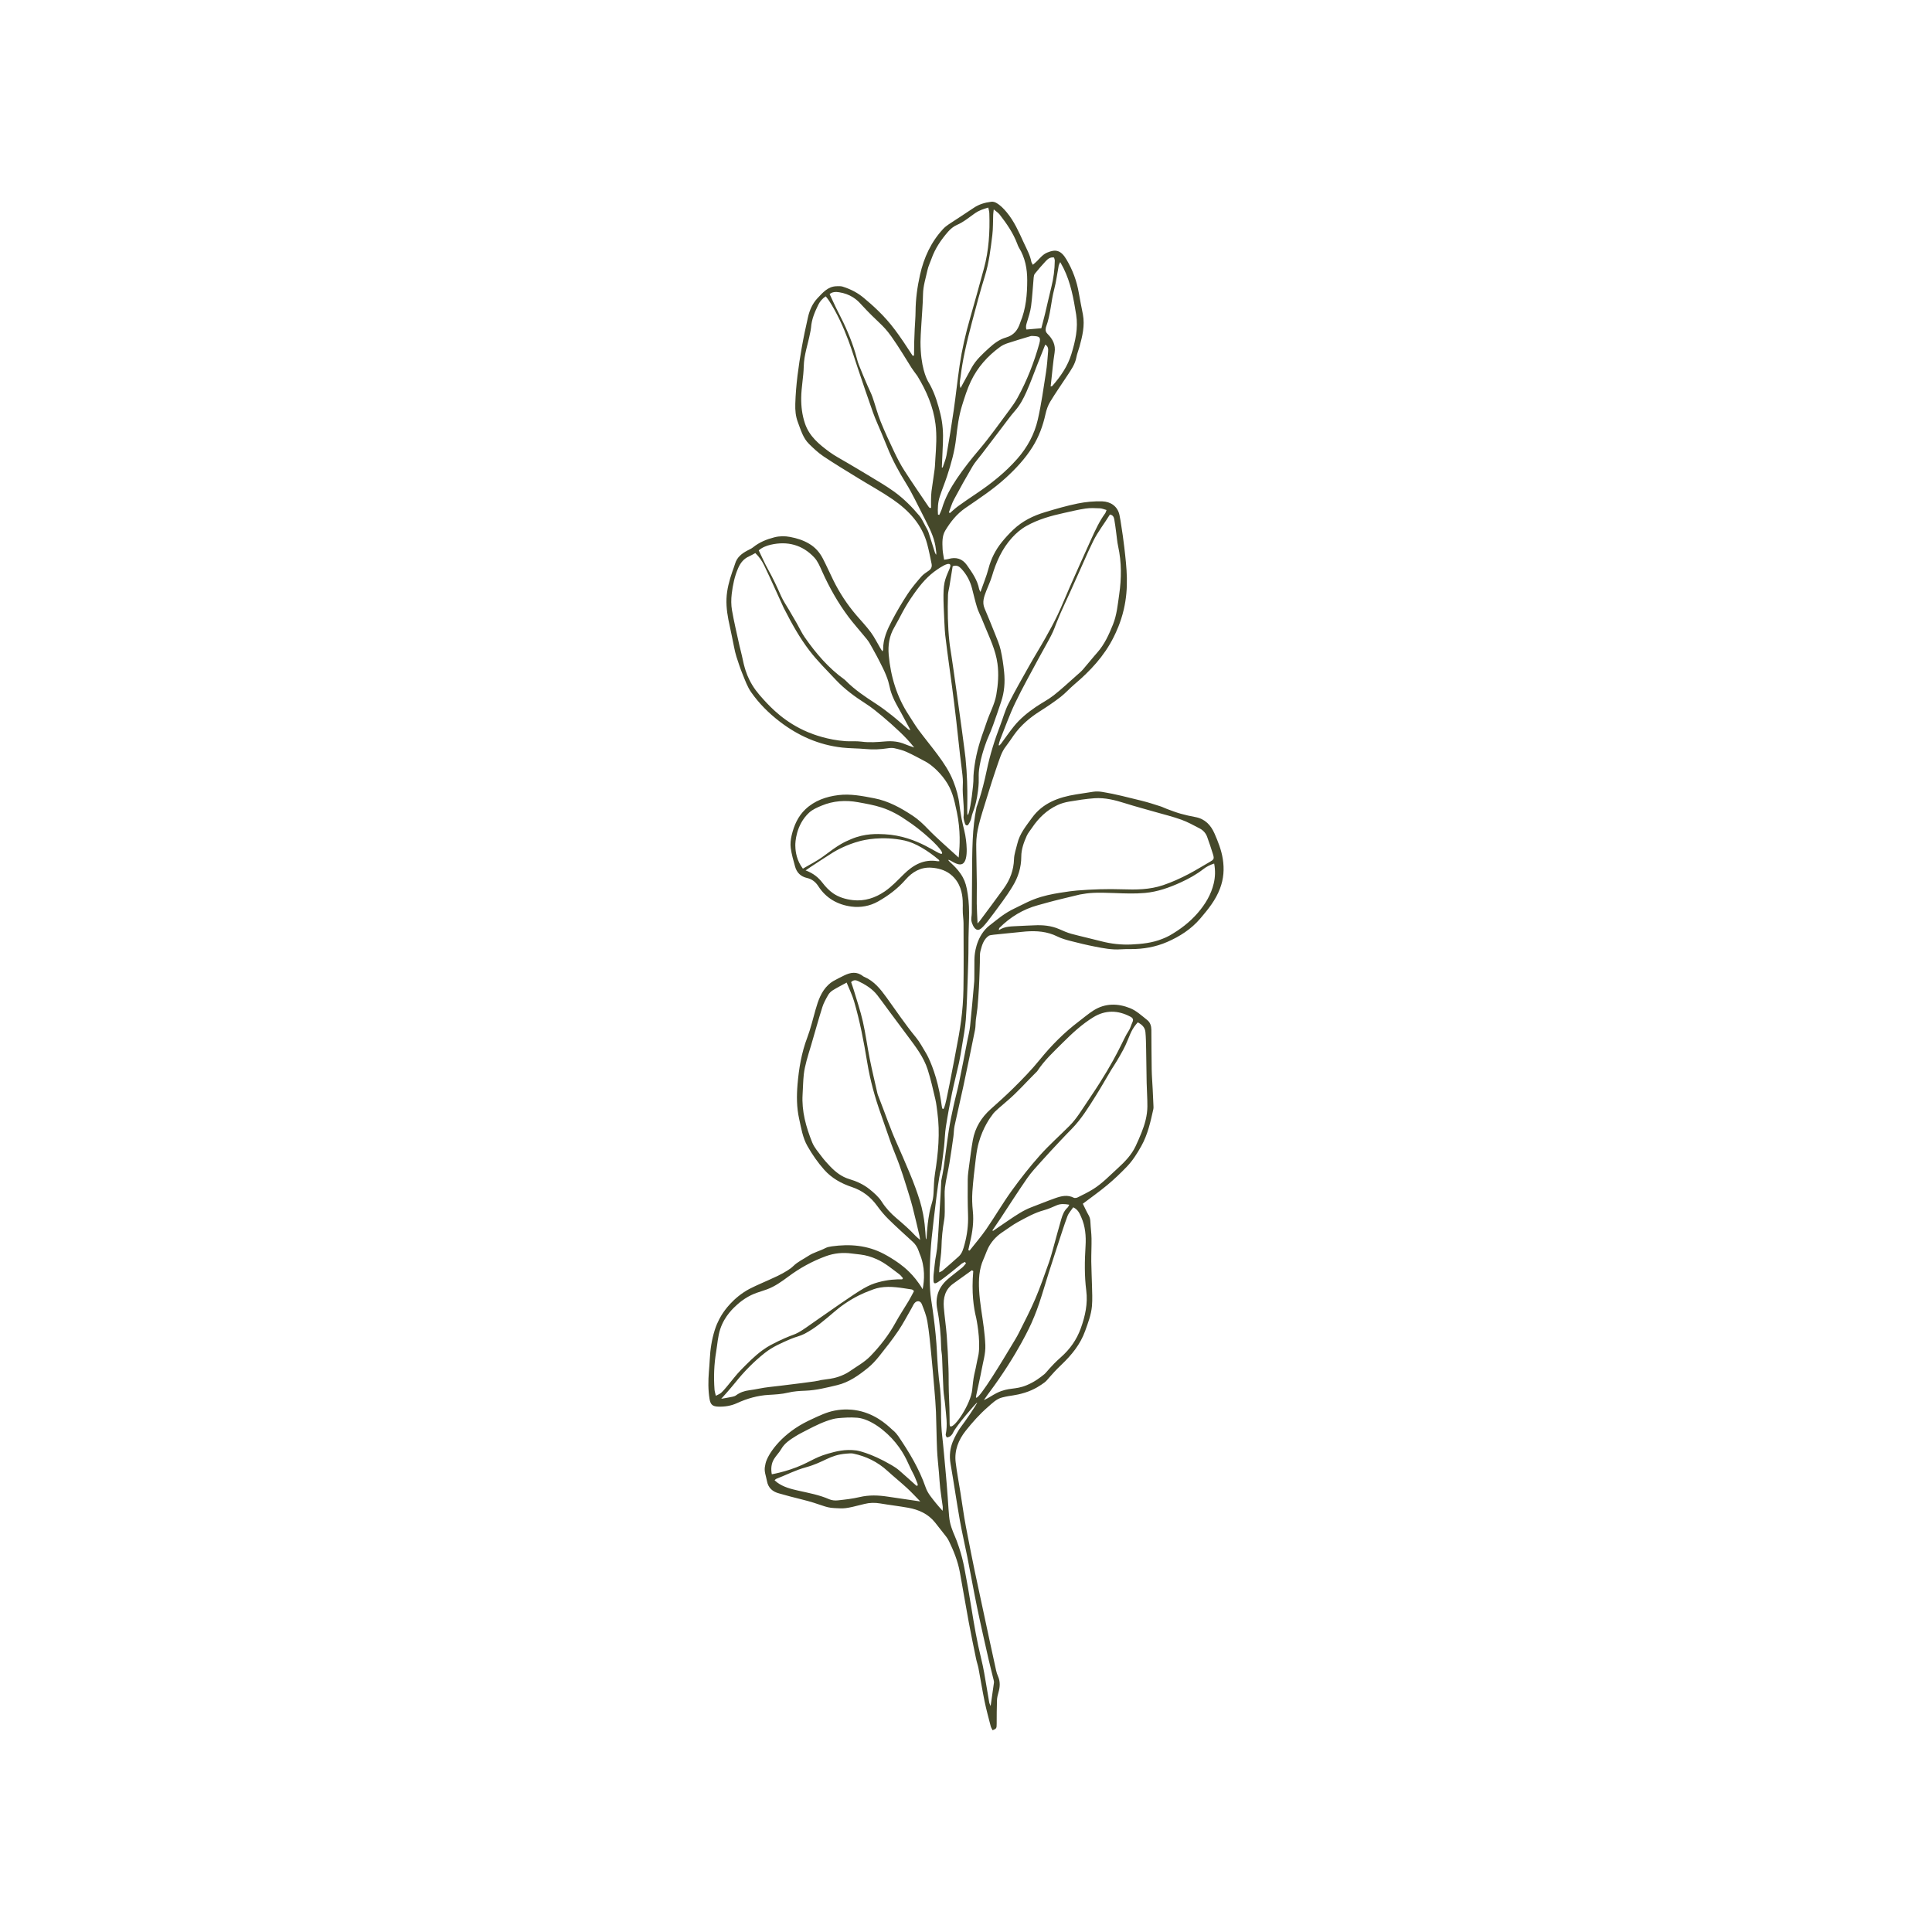 <?xml version="1.0" encoding="utf-8"?>
<!-- Generator: Adobe Illustrator 24.0.1, SVG Export Plug-In . SVG Version: 6.00 Build 0)  -->
<svg version="1.1" id="Слой_1" xmlns="http://www.w3.org/2000/svg" xmlns:xlink="http://www.w3.org/1999/xlink" x="0px" y="0px"
	 viewBox="0 0 3000 3000" style="enable-background:new 0 0 3000 3000;" xml:space="preserve">
<style type="text/css">
	.st0{fill:none;}
	.st1{fill:#45482A;}
</style>
<rect class="st0" width="3000" height="3000"/>
<g>
	<g>
		<path class="st1" d="M1898.73,1333.66c-2.19-13.84-7.33-26.78-12.87-39.44c-5.63-12.87-14.68-22.69-29.56-25.45
			c-7.77-1.44-15.52-3.13-23.12-5.29c-7.13-2.02-14.06-4.74-21.03-7.28c-3.48-1.26-6.78-3.06-10.3-4.15
			c-9.9-3.07-17.12-5.73-29.89-8.87c-26.12-6.42-39.29-9.65-44.55-10.58c-12.93-2.28-20.07-4.59-30.01-3.17
			c-8.93,1.27-17.86,2.72-26.74,4.15c-26.68,4.32-51.45,13.13-68.3,36.45c-9.03,12.5-19,24.43-22.64,39.95
			c-1.88,8.01-4.91,16.02-5.16,24.1c-0.52,16.97-6.11,31.84-15.79,45.31c-12.28,17.08-24.96,33.87-37.49,50.77
			c-0.88,1.18-1.92,2.23-3.33,3.84c-0.47-10.91-1.09-20.87-1.26-30.83c-0.17-9.99,0.25-19.98,0.15-29.97
			c-0.19-18.09-0.58-36.19-0.88-54.28c-0.08-4.95-0.07-7.42-0.06-7.92c0.29-21.22,4.84-35.01,17.89-76.85
			c5.52-17.69,7.86-25.35,12.2-37.96c6.62-19.21,9.13-28.48,15.87-37.1c4.25-5.45,8.02-11.28,11.98-16.95
			c10.99-15.75,25.28-27.81,41.42-38.02c10.78-6.82,21.39-13.99,31.48-21.78c7.56-5.83,13.94-13.16,21.25-19.34
			c24.77-20.97,46.68-44.26,61.29-73.65c3.69-7.43,10.93-22.43,15.65-42.64c8.09-34.61,4.58-64.89,0.92-96.54
			c-2.02-17.44-2.55-19.02-4.49-32.43c-0.87-6.05-1.8-12.12-3.06-18.1c-2.87-13.6-13.91-20.73-26.68-21.14
			c-12.68-0.4-25.67,0.82-38.11,3.34c-17.19,3.48-34.11,8.43-50.93,13.49c-18.25,5.49-35.2,13.83-49.15,27.15
			c-6.34,6.05-12.36,12.53-17.85,19.35c-9.79,12.15-16.74,25.94-20.66,41.07c-3.1,11.99-7.95,23.27-12.47,36.33
			c-1.2-2.58-1.85-3.46-2.03-4.42c-2.7-14.34-10.96-25.86-19.08-37.38c-7.05-10-16.92-12.94-28.75-9.38
			c-1.89,0.57-3.93,0.66-6.58,1.08c-0.91-6.05-2.15-11.25-2.37-16.49c-0.42-9.85-1.01-20.27,4.2-28.85
			c8.13-13.41,17.7-25.64,31.1-34.87c21.46-14.79,43.33-29.06,62.72-46.77c15.81-14.44,30.19-29.89,41.59-48.06
			c9.89-15.76,16.2-32.85,20.18-50.99c1.46-6.67,3.82-13.48,7.32-19.29c8.24-13.65,17.48-26.7,26.21-40.06
			c5.94-9.1,12.44-17.87,14.47-29.03c0.99-5.45,3.23-10.67,4.71-16.05c4.54-16.51,8.63-33.08,5.38-50.42
			c-2.07-11-4.45-21.95-6.29-32.98c-3.1-18.66-9.64-36.15-19.18-52.26c-8.81-14.88-16.9-16.25-29.94-10.81
			c-6.7,2.8-10.97,8.29-15.81,13.22c-1.9,1.94-4.08,3.62-6.5,5.75c-1.17-2.31-2.08-3.42-2.32-4.66
			c-2.07-10.9-7.52-20.35-12.07-30.29c-7.46-16.27-14.51-32.48-26.12-46.47c-4.88-5.88-9.92-11.13-16.47-14.82
			c-2.16-1.22-5.1-1.96-7.52-1.65c-9.83,1.24-19.21,3.88-27.57,9.66c-9.63,6.67-19.64,12.79-29.34,19.36
			c-6.13,4.15-12.89,7.85-17.84,13.16c-18.79,20.19-29.97,44.67-35.94,71.25c-4.2,18.68-6.81,37.76-6.94,57.07
			c-0.06,9.05-0.9,18.1-1.32,27.16c-0.32,6.92-0.62,13.84-0.79,20.76c-0.17,6.75-0.17,13.51-0.25,20.26
			c-0.68,0.19-1.36,0.38-2.04,0.57c-4.92-7.46-9.77-14.96-14.77-22.37c-4.74-7.01-9.6-13.7-12.46-17.55
			c-17.57-23.67-36.67-39.88-48.86-50.1c-8.75-7.34-19.18-13.18-32.71-17.45c-2.94-0.93-6.32-0.68-9.49-0.6
			c-13.49,0.31-21.56,10.18-29.59,18.62c-7.48,7.86-12.18,18.24-14.65,29.03c-3.62,15.83-7,31.74-9.8,47.73
			c-5.06,28.87-9.14,57.85-10.01,87.27c-0.3,10.03,0.47,19.2,4.05,28.63c4.55,12,7.97,24.54,17.42,33.78
			c7.01,6.86,14.26,13.73,22.37,19.15c17.48,11.7,35.54,22.55,53.45,33.59c17.91,11.05,36.47,21.13,53.78,33.03
			c25.28,17.39,45.75,39.11,53.87,69.92c2.64,10.01,4.65,20.2,6.71,30.35c0.85,4.2-0.4,7.79-4.19,10.45
			c-4.13,2.9-8.6,5.65-11.84,9.4c-7.47,8.65-14.95,17.42-21.2,26.96c-8.71,13.3-16.84,27.06-24.21,41.14
			c-7.39,14.12-14.07,28.72-13.82,45.3c0.01,0.62-0.54,1.25-1.18,2.64c-1.32-2.09-2.3-3.55-3.2-5.07
			c-4.89-8.24-9.13-16.95-14.79-24.63c-6.78-9.2-14.77-17.51-22.22-26.22c-14.27-16.71-26.3-34.9-35.98-54.62
			c-5.52-11.25-10.57-22.74-16.35-33.85c-4.85-9.33-11.6-17.02-20.88-22.59c-9.32-5.6-19.29-8.71-29.84-10.69
			c-8.28-1.55-16.42-1.49-24.52,0.59c-11.94,3.06-23.18,7.61-32.93,15.47c-2.65,2.14-5.94,3.51-8.99,5.13
			c-8.7,4.63-16.11,10.39-19.02,20.46c-1.25,4.33-2.99,8.52-4.44,12.8c-4.54,13.4-8.27,26.99-8.87,41.23
			c-0.62,14.77,1.97,29.17,5.21,43.5c2.41,10.65,4.35,21.4,6.61,32.08c1.04,4.92,2.05,9.88,3.59,14.65
			c2.96,9.12,5.92,18.27,9.56,27.13c3.94,9.57,7.44,19.67,13.29,28.03c12.26,17.51,27.31,32.54,44.42,45.67
			c28.8,22.1,60.73,36.23,96.83,40.31c12.16,1.38,24.5,1.13,36.69,2.29c11.53,1.1,22.88,0.6,34.27-1.2c3.36-0.53,7-0.8,10.26-0.06
			c6.47,1.47,13.06,3.09,19.07,5.8c9.93,4.47,19.48,9.78,29.13,14.87c7,3.69,19.59,13.36,30.29,28.31
			c11.17,15.6,14.2,29.93,18.44,49.96c6.21,29.36,4.34,53.99,3.47,64.33c-0.23,2.7-0.46,4.95-0.63,6.5
			c-16.65-15.32-33.15-29.28-48.07-44.75c-7.28-7.55-14.63-14.52-23.34-20.26c-18.52-12.2-37.75-22.87-59.81-27.08
			c-18.29-3.49-36.66-7.21-55.43-4.91c-19.16,2.34-37,8.53-51.27,22.01c-11.55,10.91-17.77,25.19-21.39,40.41
			c-1.51,6.37-2.29,13.33-1.42,19.76c1.31,9.72,4.1,19.28,6.72,28.77c2.61,9.46,8.78,15.54,18.57,17.75
			c7.67,1.73,13.3,6.2,17.57,12.84c12.05,18.72,30.1,28.78,51.43,31.57c13.99,1.83,28.51-0.72,41.08-7.8
			c16.02-9.02,30.64-19.93,42.95-34.06c10.23-11.73,23.28-19.61,39.83-18.54c11,0.71,20.89,3.61,29.09,9.7
			c5.56,4.13,9.02,8.74,10.91,11.6c8.94,13.52,8.99,29.12,9.01,37.19c0.01,3.08-0.25,6,0.03,11.95c0.25,5.31,1.1,10.61,1.11,15.91
			c0.1,34.11,0.42,68.22-0.13,102.32c-0.27,16.4-1.51,32.88-3.71,49.14c-2.12,15.63-3.62,24.61-10.56,60.62
			c-11.93,61.91-14.7,76.5-17.55,76.31c-2.11-0.14-1.78-8.2-5.39-26.09c-6.62-32.78-17.13-54.57-21.05-60.92
			c-5.02-8.14-9.43-16.82-15.47-24.14c-16.49-19.97-30.79-41.49-45.96-62.39c-9.28-12.78-19.03-25.07-34.13-31.56
			c-0.73-0.31-1.5-0.64-2.11-1.13c-9.48-7.63-19.33-6.03-29.26-1.15c-5.74,2.82-11.48,5.67-17.05,8.81
			c-2.74,1.55-5.29,3.57-7.57,5.75c-11.1,10.53-15.76,24.41-19.84,38.59c-4.18,14.55-7.59,29.41-12.94,43.53
			c-8.88,23.43-12.94,47.81-15.03,72.41c-1.51,17.7-1.46,35.78,2.45,53.36c3.23,14.51,5.44,29.39,13,42.63
			c7.41,12.98,15.81,25.13,25.77,36.41c11.95,13.54,26.83,21.59,43.46,27.18c16.19,5.44,28.9,15.27,38.92,29.09
			c5.29,7.3,11.1,14.34,17.52,20.65c12.33,12.12,25.23,23.66,37.96,35.37c7.55,6.95,9.34,15.51,10.31,17.75
			c9.23,21.26,7.55,42.24,4.89,55.7c-7.2-12.23-14.95-21.03-20.86-26.89c-10.77-10.66-21.17-17.18-28.18-21.54
			c-3.69-2.29-7.47-4.46-11.37-6.5c-25.72-13.51-52.76-15.52-80.78-11.64c-3.4,0.47-6.97,1.2-9.97,2.77
			c-8.65,4.53-18.21,6.65-26.65,12.24c-7.67,5.08-16.15,8.9-22.91,15.47c-2.85,2.76-6.14,5.16-9.54,7.23
			c-5.05,3.09-9.03,5.38-15.25,8.36c-10.28,4.91-15.75,7.15-24.4,11.05c-6.01,2.71-13.43,5.97-19.06,8.96
			c-25.64,13.68-39.56,34.89-41.96,38.65c-1.41,2.2-7.59,11.54-11.89,25.2c-4.64,14.72-7.03,30.04-7.76,45.54
			c-0.3,6.39-0.84,12.77-1.35,19.15c-1.13,14.13-1.28,28.23,1,42.27c1.46,8.93,4.68,11.74,13.86,12.01
			c9.98,0.28,19.59-1.22,28.78-5.43c15.64-7.16,31.91-11.86,49.23-12.84c10.06-0.57,20.29-1.1,30.01-3.44
			c8.96-2.15,17.94-2.7,26.89-3.02c16.96-0.62,33.21-4.82,49.48-8.68c18.24-4.34,33.39-15.17,47.71-26.77
			c6.57-5.32,12.39-11.78,17.69-18.41c10.15-12.69,20.2-25.51,29.31-38.94c7.74-11.42,14.08-23.79,21.02-35.75
			c1.34-2.3,2.32-4.86,3.91-6.96c3.75-4.93,9.5-4.59,11.77,1.17c3.41,8.65,6.97,17.47,8.52,26.55c2.73,16,4.18,32.23,5.81,48.39
			c1.92,19.07,3.54,38.17,5.14,57.27c0.98,11.69,2.01,23.4,2.47,35.12c0.76,19.42,0.81,38.87,1.66,58.28
			c0.54,12.22,2,24.39,3.01,36.59c0.66,7.93,1.03,15.9,1.93,23.81c1.09,9.51,2.66,18.97,3.92,28.47c0.21,1.61-0.09,3.29-0.22,6.37
			c-4.13-4.72-7.42-8.15-10.33-11.88c-6.04-7.72-12.7-14.96-16.02-24.6c-9.9-28.7-25.49-54.43-42.42-79.4
			c-4.35-6.42-8.98-9.68-10.06-10.69c-8.32-7.84-27.91-25.78-57.85-29.94c-3.95-0.55-16.1-2.03-31.03,0.9
			c-12.32,2.42-22.74,7.38-35.78,13.48c-3.02,1.41-7.35,3.44-12.16,6.04c-36.73,19.85-55.92,48.58-59.24,62.34
			c-0.48,1.97-0.75,3.87-0.75,3.87c-2.01,8.22,1.48,15.78,2.88,23.57c1.92,10.65,8.71,16.68,18.95,19.3
			c5.67,1.45,11.27,3.16,16.93,4.68c5.37,1.45,10.76,2.79,16.16,4.11c34.06,8.33,37.05,13.27,52.73,13.98
			c15.41,0.7,15.33,1.63,46.56-6.41c8.1-2.08,16.26-2.21,24.58-0.81c14.43,2.44,29,4.12,43.41,6.69
			c16.39,2.93,31.01,9.52,41.75,22.91c5.84,7.28,11.6,14.62,17.29,22.02c1.61,2.1,3.05,4.4,4.21,6.78
			c7.45,15.36,13.81,31.16,16.91,48.02c4.78,25.94,9.07,51.98,13.88,77.92c3.54,19.11,7.53,38.14,11.45,57.18
			c1.02,4.95,2.78,9.75,3.72,14.72c3.22,16.99,5.91,34.08,9.4,51.01c2.69,13.03,6.23,25.88,9.55,38.77c0.56,2.19,1.94,4.17,2.92,6.2
			c6.05-2.51,6.3-3.18,6.32-9.76c0.03-12.25,0.06-24.5,0.48-36.74c0.14-4.17,1.15-8.4,2.34-12.44c2.5-8.48,2.89-16.74-0.79-25.01
			c-1.29-2.9-2.24-6.01-2.94-9.11c-3.31-14.81-6.5-29.65-9.69-44.49c-7.78-36.19-15.62-72.37-23.26-108.59
			c-3.96-18.78-7.58-37.63-11.29-56.47c-1.8-9.14-3.58-18.3-5.09-27.49c-2.12-12.88-3.94-25.81-5.97-38.7
			c-2.49-15.79-5.57-31.5-7.46-47.36c-2.2-18.46,4.31-34.71,15.62-48.94c10.43-13.12,21.57-25.68,34.27-36.72
			c6.82-5.93,13.28-12.7,22.38-14.98c14.65-3.66,18.86-2.41,35.12-7.4c15.06-4.63,25.34-12.04,30.55-15.87
			c5.1-3.75,8.88-10.9,26.44-27.68c15.77-15.07,29.19-31.39,36.72-52.41c4.52-12.61,9.31-25.09,10.51-38.39
			c0.97-10.81,0.27-21.79,0.05-32.69c-0.24-12.22-0.98-24.43-1.09-36.65c-0.11-11.92,0.58-23.85,0.39-35.76
			c-0.13-8.21-1.32-16.39-1.67-24.6c-0.17-4.03-0.64-7.68-2.74-11.32c-3.38-5.86-6.14-12.08-9.09-18.02
			c12.48-9.46,25.71-18.78,38.1-29.11c10.63-8.86,20.71-18.48,30.29-28.48c9.04-9.43,15.99-20.47,22.42-31.97
			c10.1-18.05,14.29-37.78,18.72-57.54c0.34-1.53,0.21-3.19,0.14-4.78c-0.37-8.78-0.77-17.56-1.21-26.34
			c-0.5-10.11-1.35-20.22-1.53-30.34c-0.35-20.51-0.35-41.02-0.51-61.53c-0.05-5.88-1.8-11.49-6.32-15.06
			c-8.52-6.72-16.88-14.59-26.7-18.53c-18.95-7.6-38.68-7.98-56.8,3.53c-8.04,5.11-15.33,11.4-22.95,17.17
			c-22.61,17.14-42.53,37.15-60.31,59.09c-13.12,16.19-27.58,31.01-42.36,45.54c-11,10.82-22.53,21.12-34.03,31.41
			c-14.59,13.05-24.31,28.9-27.78,48.19c-2.31,12.86-3.91,25.85-5.64,38.8c-0.99,7.4-2.17,14.84-2.25,22.28
			c-0.19,18.38-0.17,36.78,0.47,55.14c0.55,15.64-1.39,30.88-5.48,45.86c-1.81,6.64-3.58,13.6-8.92,18.48
			c-8.25,7.55-16.75,14.83-25.23,22.11c-1.25,1.08-3.01,1.58-5.23,2.7c0.15-3.07,0.15-5.17,0.36-7.24c1.1-10.59,3-21.15,3.23-31.76
			c0.31-14.18,1.68-28.11,4.14-42.09c1.51-8.55,0.81-17.5,0.97-26.28c0.15-8.23-0.72-16.57,0.35-24.66
			c1.66-12.62,4.79-25.03,6.9-37.6c2.3-13.66,4.22-27.38,6.15-41.09c0.78-5.54,0.64-11.25,1.8-16.69
			c4.32-20.31,9.19-40.51,13.52-60.82c6.28-29.44,12.37-58.93,18.29-88.45c1.03-5.15,0.71-10.55,1.3-15.81
			c0.68-6.07,1.91-12.09,2.46-18.17c0.96-10.6,1.7-21.22,2.33-31.85c0.5-8.47,0.66-16.97,1.03-25.45
			c0.98-22.28-0.38-24.48,1.54-31.93c1.92-7.4,4.59-17.74,13.18-23.12c1.38-0.87,9.33-1.65,25.18-3.19c0,0,25.14-2.49,27.92-2.78
			c2.33-0.25,2.5-0.28,3.74-0.37c16.93-1.29,33.4-0.09,49.05,7.7c6.61,3.29,13.96,5.29,21.15,7.15c12.38,3.2,24.84,6.18,37.39,8.63
			c13.06,2.55,26.18,5.15,39.66,4.21c5.31-0.37,10.65-0.39,15.98-0.36c19.46,0.08,38.5-3.32,56.17-10.96
			c19.6-8.47,37.64-19.98,51.76-36.59c12.06-14.19,23.73-28.41,30.49-46.36C1900.15,1364.64,1901.24,1349.48,1898.73,1333.66z
			 M1111.56,2167.38c-0.89-4.02-1.84-6.75-2.05-9.53c-1.52-19.7-0.71-39.33,2.52-58.83c1.95-11.78,2.67-23.97,6.34-35.2
			c6.72-20.54,21.1-33.31,26.26-37.97c5.31-4.79,9.98-7.94,12.01-9.26c13.45-8.76,23.2-10.36,34.38-14.51
			c12.2-4.53,22.55-11.95,32.77-19.56c18.06-13.45,37.53-24.21,58.65-31.93c12.99-4.74,26.43-6.02,40.16-4.14
			c4.49,0.62,9,1.06,13.5,1.6c8.77,1.05,16.98,3.56,25.17,7.18c13.13,5.8,23.72,15.02,35.02,23.33c2.26,1.66,3.93,4.13,5.87,6.23
			c-0.43,0.58-0.87,1.16-1.3,1.74c-9.05-0.19-22.2,0.42-37.21,4.56c-15.51,4.27-25.09,10.13-58.55,33.14
			c-57.18,39.32-60.96,44.06-74.4,48.84c-4.03,1.43-17.39,6.57-34.23,15.63c-3.81,2.05-7.92,4.61-12.83,8.2
			c-11.96,8.74-22.52,19.56-32.97,30.17c-7.82,7.94-14.44,17.05-21.66,25.58c-2.93,3.46-5.82,6.99-9.15,10.04
			C1117.89,2164.52,1115.1,2165.44,1111.56,2167.38z M1410.99,2020.03c-6.69,11.21-14.01,22.06-20.28,33.5
			c-10.59,19.33-24.04,36.64-39.19,52.27c-9.29,9.58-21.66,16.19-32.75,23.99c-2.4,1.69-5.03,3.06-8.38,4.65
			c-11.41,5.41-21.21,6.56-26.39,7.21c-20.65,2.57,1.15,0.99-39.93,6.12c-27.3,3.41-40.95,5.12-49.57,5.99
			c-10.49,1.07-20.76,3.76-31.23,5.06c-7.6,0.95-14.24,3.35-20.48,7.92c-2.8,2.05-6.98,2.29-10.59,3.11
			c-3.36,0.76-6.79,1.21-12.26,2.16c3.36-3.73,5.68-6.22,7.9-8.79c4.69-5.44,9.46-10.82,13.95-16.43
			c13.52-16.88,28.48-32.19,45.49-45.72c12.3-9.79,26.31-15.77,40.38-21.87c7.03-3.05,14.79-4.55,21.54-8.05
			c2.64-1.37,4.9-2.72,6.42-3.62c8.61-5.13,14.71-9.85,17.01-11.64c19.05-14.84,24.82-21.65,39.11-31.44
			c16.36-11.22,30.17-16.94,36.76-19.45c5.34-2.03,10.53-4.4,18.12-5.68c16.52-2.8,32.81,0.51,49.1,2.94
			c0.74,0.11,1.45,0.63,2.1,1.06c0.43,0.29,0.73,0.76,1.42,1.52C1416.51,2009.87,1413.95,2015.07,1410.99,2020.03z M1201.89,2265.57
			c3.29-5.43,8.08-9.97,11.21-15.47c5.29-9.29,13.84-14.62,22.38-20c5.84-3.68,12.11-6.69,18.25-9.89
			c12.55-6.53,25.25-12.79,38.94-16.53c6.02-1.65,11.4-1.78,14.85-2.08c0,0,12.96-1.14,23.77-0.16
			c20.3,1.85,44.26,20.23,59.24,38.58c16.29,19.95,19.91,34.3,26.96,47.12c2.93,5.33,4.96,11.17,7.3,16.82
			c0.35,0.84,0.08,1.93,0.09,2.86c-0.93,0.13-1.65,0.44-1.89,0.22c-8.94-7.95-17.73-16.07-26.8-23.87
			c-3.61-3.1-7.68-5.74-11.79-8.15c-33.32-19.5-54.28-22.72-54.28-22.72c-18.22-2.45-32.39,1.54-44.22,4.87
			c-23.39,6.58-30.18,15.2-58.66,24.63c-12.17,4.03-22.39,6.25-28.78,7.46C1196.92,2281,1197.46,2272.89,1201.89,2265.57z
			 M1378.66,2324c-14.58-2.23-28.98-2.84-43.61,0.61c-11.12,2.62-22.59,3.93-33.98,5.14c-4.37,0.47-9.38,0.06-13.34-1.68
			c-15.54-6.85-32.06-9.79-48.43-13.49c-11.44-2.59-22.85-5.48-32.55-12.65c-1.25-0.93-2.38-2.03-3.98-3.41
			c1.06-0.92,1.67-1.79,2.49-2.12c18.48-7.27,29.3-13.34,46.08-17.97c29.08-8.02,36.35-19.05,62.59-21.23
			c4.74-0.39,8.14-0.7,11.02-0.09c19.94,4.21,37.68,12.84,52.87,26.68c10.03,9.14,20.62,17.68,30.61,26.86
			c7,6.43,13.41,13.48,20.6,20.78C1411.69,2328.87,1395.16,2326.52,1378.66,2324z M1730.24,806.5c1.27,6.78,2.02,13.66,2.97,20.49
			c0.99,7.11,1.5,14.33,3.03,21.32c5.44,24.82,5.25,49.77,1.65,74.68c-2.28,15.77-3.69,31.89-9.71,46.81
			c-6.23,15.47-13.03,30.75-24.36,43.49c-7.61,8.55-14.65,17.6-22.18,26.22c-2.96,3.39-6.48,6.3-9.87,9.29
			c-11.76,10.37-23.19,21.16-35.5,30.83c-8.73,6.86-18.84,11.94-28.04,18.24c-12.55,8.58-24.35,18.17-33.92,30.07
			c-7,8.7-13.3,17.95-19.96,26.93c-0.74,1-1.74,1.81-2.61,2.71c-0.36-0.17-0.72-0.34-1.07-0.5c0.71-2.7,1.15-5.51,2.18-8.08
			c7.72-19.26,14.64-38.91,23.59-57.59c11.37-23.73,24.37-46.68,36.79-69.9c6.14-11.48,12.78-22.7,18.75-34.26
			c4.44-8.6,6.66-15.35,8.11-19.03c9.33-23.63,11.78-26.16,36.17-81.3c14.35-32.43,15.6-35.07,21.14-46.41
			c7.26-14.86,17.6-27.6,26.05-41.55C1728.4,799.77,1729.62,803.21,1730.24,806.5z M1492.77,883.13
			c8.15,8.75,13.61,18.99,16.6,30.57c2.52,9.79,4.79,19.66,7.74,29.31c1.78,5.8,4.67,11.25,7.03,16.87
			c1.74,4.15,3.43,8.33,5.15,12.49c7.78,18.93,16.78,37.37,19.58,58.08c2.21,16.34,0.98,32.3-1.82,48.4
			c-2.59,14.89-10.11,27.93-14.81,42.02c-3.56,10.66-6.7,19.06-7.69,22.07c-3.5,10.68-9.99,30.48-12.47,55.65
			c-1.05,10.68,0.05,8.98-1.19,21.98c-2.07,21.76-6.24,45-8.19,44.83c-2.39-0.2,1.91-35.39-3.47-88.29
			c-0.56-5.48-2.18-17.61-5.41-41.87c-2.26-16.91-4.41-32.35-8.73-63.21c-2.1-15.01-3.17-22.69-4.44-31.54
			c-5.48-38.27-5.34-33.73-6.46-44.16c-2.58-24.12-2.94-48.31-2.17-72.52c0.14-4.46,1.49-8.88,2.22-13.33
			c1.71-10.45,3.39-20.92,5.05-31.19C1485.5,876.93,1489.38,879.5,1492.77,883.13z M1462.71,789.52c-1.02,3.46-2.79,6.71-4.21,10.06
			c-0.68-0.2-1.36-0.4-2.04-0.6c-0.64-9.51-0.1-19,2.87-28.12c3.44-10.6,7.78-20.91,11.26-31.5c6.31-19.22,11.8-38.6,14.07-58.88
			c1.93-17.15,4.05-34.27,9.28-50.99c3.97-12.69,7.87-25.32,13.56-37.31c10.4-21.89,26.07-39.41,45.55-53.58
			c3.39-2.46,7.42-4.31,11.42-5.63c11.85-3.91,23.81-7.46,35.77-11.02c1.48-0.44,3.18-0.25,4.77-0.16
			c8.46,0.44,11.68,1.42,8.86,11.57c-8.15,29.38-19.16,57.55-33.82,84.26c-3.57,6.5-7.88,12.66-12.33,18.62
			c-15.45,20.68-30.28,41.91-46.95,61.56c-12.43,14.66-24.33,29.6-35.03,45.49C1476.06,757.64,1467.67,772.73,1462.71,789.52z
			 M1627.5,545.74c-0.89,10.88-1.62,21.82-3.31,32.59c-3.84,24.46-7.17,49.08-12.69,73.18c-5.21,22.78-16.19,43.05-31.89,60.93
			c-18.83,21.45-40.85,38.8-64.38,54.55c-9.29,6.21-18.52,12.52-27.57,19.06c-4.45,3.22-8.44,7.08-12.63,10.65
			c-0.54-0.37-1.08-0.73-1.62-1.1c2.57-6.62,4.51-13.57,7.83-19.79c9.26-17.36,18.84-34.56,28.83-51.51
			c3.89-6.61,9.21-12.37,13.88-18.52c10.31-13.56,20.59-27.13,30.93-40.66c7.11-9.3,13.87-18.9,21.58-27.67
			c7.54-8.58,12.69-18.48,17.24-28.62c6.3-14.06,11.48-28.63,17.15-42.98c3.99-10.08,8.02-20.16,12.23-30.73
			C1627.71,537.88,1627.81,541.93,1627.5,545.74z M1643.96,412.34c0.27-1.41,1.15-2.7,2.34-5.39c2.11,3.86,3.69,6.55,5.07,9.34
			c11.29,22.76,15.7,47.31,19.67,72.14c3.41,21.34-1.3,41.34-7.36,61.3c-5.75,18.96-16.81,34.86-29.69,49.61
			c-0.27,0.31-0.92,0.3-2.52,0.76c0.34-3.18,0.63-5.97,0.94-8.76c1.66-14.57,2.84-29.22,5.15-43.68
			c1.94-12.15-2.94-21.21-10.94-29.18c-2.62-2.62-3.47-5.16-2.78-8.54c0.16-0.78,0.2-1.61,0.48-2.35
			c7.04-18.88,7.54-39.17,12.67-58.49C1640.17,437.07,1641.63,424.59,1643.96,412.34z M1605.09,430.9c0.19-2.04,0.63-4.42,1.85-5.92
			c5.36-6.6,10.86-13.09,16.69-19.28c3.24-3.44,6.91-6.81,13.05-5.83c0.38,1.51,1.21,3.21,1.18,4.9
			c-0.18,13.86-1.96,27.51-5.34,40.99c-3.49,13.91-6.53,27.93-9.87,41.88c-1.79,7.44-3.8,14.83-5.66,22.04
			c-8.79,0.76-15.89,1.37-23.15,2c-1.42-4.02-0.37-7.39,0.74-11.04c2.53-8.36,5.35-16.77,6.49-25.37
			C1603.02,460.56,1603.73,445.69,1605.09,430.9z M1540.85,365.24c1.32-10.54,0.93-21.28,1.38-31.93c0.08-2.04,0.42-4.08,0.86-8.15
			c3.98,3.39,7.02,5.23,9.06,7.85c10.97,14.13,21.14,28.77,27.48,45.7c0.75,1.99,1.48,4.04,2.59,5.83
			c9.57,15.5,12.85,32.79,12.84,50.49c-0.01,22.16-1.87,44.24-10.57,65.09c-0.2,0.49-0.34,1.01-0.51,1.52
			c-3.72,11.09-9.81,19.03-22.13,22.52c-9.86,2.79-18.39,9.19-26.19,16.34c-10.05,9.21-20.11,18.27-26.83,30.34
			c-4.78,8.58-9.41,17.24-14.11,25.86c-0.86,1.58-1.71,3.18-3.19,5.94c-2.42-6.61-0.66-12.11-0.02-17.24
			c1.61-12.92,3.77-25.81,6.49-38.55c3.39-15.86,7.29-31.62,11.48-47.29c6.32-23.66,12.52-47.38,19.81-70.75
			C1535.77,408.02,1538.18,386.62,1540.85,365.24z M1430.71,503.1c0.89-15.42,2.28-30.83,2.55-46.27
			c0.23-13.03,4.27-25.18,6.98-37.63c1.29-5.94,4.11-11.53,6.14-17.32c5.55-15.86,14.83-29.51,25.73-42.01
			c3.77-4.33,8.64-8.39,13.85-10.63c10.47-4.5,18.9-11.79,28.02-18.15c6.01-4.19,12.68-6.48,20.65-8.79
			c0.63,3.38,1.5,6.11,1.59,8.86c0.96,28.91-0.7,57.6-8.37,85.66c-7.09,25.96-14.19,51.92-21.65,77.77
			c-6.89,23.85-12.43,48-16.06,72.53c-3.43,23.19-5.83,46.53-9.18,69.74c-3.39,23.48-7.2,46.9-11.29,70.27
			c-1.13,6.46-3.93,12.63-5.96,18.93c-0.41-0.09-0.82-0.18-1.23-0.26c0.56-12.74,1.12-25.49,1.68-38.23
			c0.66-14.97-0.26-29.81-3.81-44.42c-3.79-15.58-8.36-30.89-15.95-45.13c-2.14-4.02-1.93-3.15-3.57-6.25
			c-2.34-4.43-11.48-22.63-11.48-60.79C1429.35,524,1429.91,517.04,1430.71,503.1z M1302.97,453.79c7.86,1.22,15.03,3.77,21.43,7.78
			c6.44,4.03,10.36,8.47,11.72,9.95c28.74,31.31,33.62,30.89,48.05,51.06c11.4,15.93,25.34,39.31,31.06,48.31
			c2.38,3.75,5.16,7.25,7.75,10.86c0.46,0.64,1.01,1.23,1.42,1.9c14.13,23.22,24.85,47.78,28.26,74.97
			c2.23,17.79,1.02,35.65-0.22,53.48c-0.39,5.57-0.47,11.19-1.18,16.72c-1.45,11.31-3.34,22.55-4.82,33.86
			c-0.58,4.42-0.63,8.93-0.74,13.4c-0.1,4.16,0.04,8.32,0.08,12.48c-0.62,0.08-1.23,0.16-1.85,0.24c-0.58-0.5-1.3-0.9-1.71-1.51
			c-12.77-18.93-25.77-37.7-38.12-56.91c-5.88-9.14-10.88-18.91-15.56-28.73c-7.43-15.6-14.77-31.29-21.19-47.32
			c-4.93-12.31-8.18-25.27-12.56-37.81c-2.08-5.95-5.1-11.57-7.58-17.4c-4.59-10.78-9.32-21.52-13.54-32.45
			c-2.29-5.94-3.61-12.24-5.45-18.36c-6.63-22.02-15.86-42.94-26.48-63.3c-4.76-9.12-8.86-18.58-13.48-28.35
			C1292.43,453.13,1297.7,452.97,1302.97,453.79z M1441.65,826.18c-1.08-3.24-3.05-6.18-4.64-9.25c-1.7-3.28-3.37-6.59-5.19-9.81
			c-1.18-2.07-2.44-4.14-3.96-5.96c-11.8-14.18-24.86-27.23-39.78-37.97c-13.36-9.62-27.81-17.75-41.88-26.37
			c-10.16-6.23-20.5-12.16-30.73-18.27c-9.32-5.57-19.09-10.54-27.77-16.96c-15.85-11.72-31.03-24.06-37.76-44.06
			c-4.43-13.15-5.99-26.3-5.83-40.04c0.19-16.31,3.6-32.36,3.94-48.52c0.38-17.96,6.53-34.45,9.83-51.65
			c0.55-2.88,1.29-5.76,1.49-8.66c0.87-12.52,5.6-23.8,10.99-34.86c2.59-5.31,6.05-9.93,11.88-13.61c1.84,2.43,3.7,4.58,5.23,6.95
			c12.45,19.39,21.93,40.26,29.98,61.75c5.32,14.2,9.74,28.74,14.62,43.11c7.8,22.93,15.44,45.91,23.58,68.72
			c3.76,10.53,8.53,20.7,12.83,31.04c3.07,7.39,6.18,14.75,9.13,22.19c7.88,19.88,18.05,38.49,29.35,56.68
			c9.67,15.56,17.3,32.38,25.8,48.66c1.97,3.77,3.79,7.63,5.74,11.42c6.93,13.53,13.25,27.26,14.77,42.68
			c0.25,2.55,1.02,5.04,0.32,8.15c-0.7-1.37-1.6-2.68-2.06-4.13C1448.21,847,1445.11,836.53,1441.65,826.18z M1196.6,845.88
			c26.07-6.01,49.38,0.03,67.81,19.8c5.46,5.85,8.74,13.98,12.1,21.47c11.28,25.14,24.72,49.02,41.26,71.05
			c7.35,9.79,15.58,18.92,23.34,28.41c3.19,3.9,6.62,7.71,9.14,12.02c1.4,2.4,2.77,4.81,4.11,7.24c8.24,14.91,7.3,13.18,11.18,20.79
			c4.47,8.77,7.35,14.42,10.21,21.46c6.64,16.34,4.22,18.02,10.1,32.81c3.71,9.34,9.18,17.99,13.93,26.91
			c4.46,8.37,8.99,16.69,13.87,25.73c-1.57-0.37-2.45-0.33-2.93-0.74c-8.44-7.19-16.63-14.7-25.29-21.6
			c-8.29-6.6-16.81-12.98-25.69-18.75c-16.29-10.57-32.4-21.31-46.15-35.17c-0.75-0.76-1.5-1.54-2.36-2.16
			c-24.79-17.78-44.24-40.63-61.54-65.41c-4.7-6.73-8.13-14.34-12.22-21.49c-4.05-7.09-8.21-14.12-12.31-21.18
			c-4.16-7.16-9-14.04-12.32-21.57c-6.22-14.1-12.73-28-20.27-41.46c-5.18-9.24-9.37-19.02-14.4-29.36
			C1183.08,850.22,1189.95,847.41,1196.6,845.88z M1405.43,1155.62c-9.81-4.23-19.97-5.23-30.51-4.35
			c-12.44,1.05-24.83,2.02-37.38,0.33c-8.11-1.09-16.46-0.14-24.66-0.72c-27.5-1.95-50.02-10.49-58.48-14.05
			c-35.77-15.07-57.03-37.78-68.17-49.92c-9.8-10.69-16.58-19.08-22.89-31.92c-3.69-7.5-7.44-17.13-11.4-37.21
			c-0.98-4.95-2.52-9.78-3.6-14.71c-4.02-18.45-8.44-36.83-11.7-55.41c-1.45-8.26-1.41-17.06-0.42-25.42
			c1.63-13.72,4.39-27.27,10.04-40.14c3.62-8.24,8.65-14.52,16.93-18.19c3.13-1.39,6.08-3.18,9.68-5.09
			c5.97,5.7,10.49,12.39,13.88,19.46c10.46,21.81,20.26,43.93,30.33,65.93c0.33,0.72,0.78,1.39,1.14,2.11
			c11.36,22.32,23.46,44.03,38.82,64.09c12.39,16.19,26.83,30.32,40.61,45.04c13.6,14.53,29.84,26.45,46.77,37.26
			c9.15,5.85,17.63,12.84,26,19.81c9,7.49,17.69,15.39,26.22,23.43c8.07,7.61,15.75,15.64,22.93,24.77
			C1414.85,1159.04,1410.03,1157.6,1405.43,1155.62z M1455.75,1337.27c-21.36-3.57-37.79,5.95-52.22,20.1
			c-9.5,9.32-18.54,19.15-29.56,26.71c-14.92,10.23-31.44,15.68-49.65,13.63c-10.88-1.23-21.64-4.34-30.68-10.59
			c-6.21-4.3-11.69-10.11-16.33-16.14c-6.53-8.5-14.28-14.92-26.33-19.43c3.55-2.45,5.61-3.93,7.73-5.31
			c11.59-7.56,23.07-15.31,34.84-22.58c5.22-3.22,21.14-12.18,41.45-17.54c6-1.58,34.2-8.6,69.7-0.94
			c16.38,3.53,35.99,15.55,53.23,30.05c0.34,0.29,0.39,0.92,0.81,1.97C1457.62,1337.23,1456.65,1337.42,1455.75,1337.27z
			 M1462.72,1325.38c-3.24,4.64-36.54-27.35-89.18-29.98c-10.99-0.55-30.44-1.52-51.79,7.54c-11.99,5.08-18.98,8.39-42.77,26.35
			c-9.87,7.45-21.21,12.96-32.25,19.55c-0.8-1.04-1.93-2.59-3.14-4.54c-8.15-13.15-8.53-26.46-8.62-31.49
			c-0.07-4.06,0.64-31.75,21.49-50.98c5.3-4.89,12.55-8.01,19.37-10.84c18.2-7.56,37.24-8.82,56.5-5.32
			c12.29,2.23,24.73,4.37,36.56,8.2c14.96,4.85,28.7,12.63,41.57,21.79c0.79,0.56,3.48,2.33,6.57,4.54
			C1438.64,1295.7,1465.63,1321.21,1462.72,1325.38z M1421.68,1919.09c-9.24-9.96-19.42-18.81-29.78-27.6
			c-8.57-7.27-16.44-15.57-22.7-25.46c-4.72-7.45-11.88-13.67-18.86-19.31c-9.31-7.52-20.05-12.44-31.74-15.91
			c-11.54-3.42-21.18-10.88-29.53-19.63c-4.55-4.77-9.03-9.67-12.97-14.95c-5.37-7.2-11.67-14.22-14.95-22.38
			c-9.56-23.78-16.48-48.35-14.89-74.48c0.63-10.35,0.77-20.75,1.86-31.05c0.75-7.11,2.49-14.15,4.27-21.09
			c2.05-7.98,4.65-15.81,6.97-23.71c5.83-19.9,11.37-39.9,17.58-59.68c2.05-6.54,5.53-12.7,8.94-18.7c1.65-2.89,4.31-5.58,7.14-7.35
			c6.5-4.08,13.39-7.54,21.62-12.07c4.25,10.52,8.7,19.37,11.45,28.71c9.17,31.21,15.25,63.1,20.51,95.2
			c4.54,27.64,11.97,54.64,21.46,81.05c5.32,14.8,10.15,29.77,15.51,44.56c4.08,11.26,8.87,22.26,12.93,33.53
			c3.87,10.74,7.33,21.64,10.74,32.54c3.42,10.92,6.87,21.85,9.76,32.91c3.82,14.66,7.13,29.45,10.62,44.2
			c0.41,1.73,0.57,3.52,1.07,6.8C1425.55,1922.49,1423.42,1920.97,1421.68,1919.09z M1438.12,1924.29c-1.22,0-0.46-16.3-4.67-38.73
			c-2.89-15.39-6.64-26.36-12.01-41.32c-5.83-16.24-12.91-32.04-19.64-47.96c-5.07-12-10.67-23.79-15.59-35.85
			c-5.02-12.29-9.49-24.8-14.22-37.22c-2.64-6.95-5.31-13.89-7.96-20.83c-0.47-1.24-1.08-2.46-1.37-3.75
			c-4.11-18.19-8.49-36.33-12.16-54.62c-3.87-19.3-6.35-38.9-10.72-58.08c-3.78-16.57-9.34-32.74-14.19-49.07
			c-1.2-4.04-2.68-7.98-3.99-11.82c3.96-4.05,7.71-3.19,11.48-1.36c11.08,5.38,21.52,11.72,29.2,21.63
			c6.35,8.18,12.35,16.64,18.53,24.96c9.69,13.04,19.41,26.05,29.11,39.09c11.95,16.07,24.34,32.04,30.54,51.33
			c4.88,15.19,8.3,30.86,11.97,46.42c1.58,6.7,2.22,13.62,3.15,20.46c4.29,31.8,1.24,63.27-3.74,94.74
			c-1.58,9.95-1.73,20.14-2.23,30.24c-0.68,13.54-3.73,16.53-6.32,30.23C1438.6,1907.63,1439.36,1924.29,1438.12,1924.29z
			 M1515.77,2170.31c-0.94-0.49,0.14-3,5.43-28.29c0.94-4.5,2.03-9.24,2.88-14.05c2.3-13.03,6.5-25.82,5.95-39.23
			c-0.36-9.02-1.28-18.04-2.38-27.01c-2.41-19.57-6.32-39.04-7.29-58.67c-0.79-16.04-0.16-32.43,6.83-47.83
			c3.27-7.22,5.41-14.88,9.69-21.76c5.34-8.57,12.16-15.33,20.56-20.76c7.6-4.91,14.76-10.58,22.68-14.88
			c13.3-7.23,26.49-14.76,41.36-18.74c6.64-1.78,12.98-4.79,19.34-7.51c6.2-2.65,12.37-2.18,19.54-0.92
			c-1.11,1.93-1.59,3.49-2.62,4.42c-5.42,4.87-7.85,11.42-9.8,18.03c-4.23,14.3-7.95,28.74-11.98,43.1c-2.3,8.2-4.43,16.49-7.3,24.5
			c-6.74,18.8-13.21,37.75-21.05,56.1c-7.73,18.09-16.88,35.58-25.69,53.2c-3.26,6.51-6.67,11.81-11.2,19.37
			C1560.1,2107.1,1520.74,2172.91,1515.77,2170.31z M1685.64,1934.61c-1.43,23.18-1.84,46.26,1.09,69.37
			c2.57,20.27-1.59,39.57-8.52,58.7c-6.47,17.84-16.79,32.35-30.9,44.84c-16.11,14.26-22.2,23.55-25.65,26.32
			c-5.93,4.76-14.49,11.64-27.07,16.94c-18.85,7.94-27.72,2.82-46.96,12.33c-6.59,3.26-12.53,7.81-19.87,10.95
			c2.02-2.87,3.97-5.78,6.01-8.63c1.15-1.61,2.03-2.76,2.18-2.95c44.79-59.97,65.57-107.69,65.57-107.69
			c1.5-3.44,6.82-15.22,12.2-31.23c5.16-15.37,9.63-30.97,14.5-46.44c3.43-10.91,7.04-21.77,10.57-32.65
			c1.39-4.3,2.76-8.62,4.18-12.91c4.78-14.39,9.24-28.9,14.57-43.08c1.88-5,5.9-9.19,8.98-13.79c7.44,3.48,9.86,9.52,12.42,15.29
			C1685.25,1904.2,1686.58,1919.37,1685.64,1934.61z M1766.73,1587.5c6.33,3.3,11.16,7.77,11.86,14.9
			c0.86,8.71,0.93,17.5,1.11,26.27c0.35,17.56,0.45,35.12,0.82,52.68c0.26,12.25,1.22,24.49,1.13,36.73
			c-0.11,14.28-3.98,27.9-9.28,41.07c-2.78,6.91-5.75,13.75-8.92,20.49c-6.48,13.77-16.86,24.48-27.93,34.53
			c-12.4,11.25-23.97,23.56-38.31,32.45c-7.63,4.73-15.75,8.67-23.8,12.68c-1.72,0.86-4.49,1.33-6.04,0.54
			c-9.76-4.99-19.32-2.67-28.68,0.63c-12.54,4.43-24.86,9.49-37.3,14.21c-12.8,4.85-23.92,12.6-35.17,20.13
			c-8.14,5.46-16.19,11.05-24.29,16.58c-0.31-0.29-0.61-0.57-0.92-0.86c3.86-5.68,7.79-11.31,11.58-17.04
			c14.09-21.31,27.81-42.89,42.36-63.89c6.49-9.37,14.44-17.77,22.06-26.31c9.91-11.1,20.12-21.94,30.28-32.82
			c5.44-5.83,11-11.55,16.59-17.23c15.26-15.51,26.51-33.97,37.97-52.22c8.19-13.05,15.73-26.5,23.66-39.72
			c2.27-3.79,7.56-11.4,13.76-22.42c3.93-7,5.9-10.5,8.39-15.84c6.43-13.83,7.89-21.91,16.26-32.27
			C1765.08,1589.33,1766.09,1588.2,1766.73,1587.5z M1506.32,1928.73c3.82-15.84,6-31.74,4.3-48.16c-1.04-10-1.4-20.2-0.71-30.21
			c1.19-17.18,3.23-34.31,5.33-51.41c1.55-12.63,2.94-18.87,4.46-24.35c6.79-24.49,18.46-39.9,20.82-42.94
			c3.19-4.12-0.15-2.04,24.35-22.97c15.61-13.34,29.03-28.82,43.59-43.18c0.76-0.75,1.66-1.41,2.23-2.29
			c10.87-16.65,25.37-30,39.32-43.91c14.74-14.69,29.97-28.88,47.7-39.75c18.7-11.47,38.27-11.12,57.68-0.79
			c3.76,2.01,4.94,4.44,3.09,8.4c-2.15,4.58-3.26,9.71-6.12,13.88c-8.48,12.37-16.97,40.19-59.33,102.75
			c-14.52,21.44-20.96,32.93-32.38,44.43c-15.21,15.31-31.49,29.65-45.82,45.73c-15.54,17.45-30.09,35.9-43.76,54.86
			c-14.01,19.43-26.09,40.23-39.69,59.97c-7.94,11.52-17.19,22.14-25.85,33.17c-0.65-0.3-1.31-0.6-1.96-0.9
			C1504.47,1936.95,1505.33,1932.82,1506.32,1928.73z M1509.1,1972.49c0.72,0.42,1.44,0.85,2.16,1.27
			c-2.86,33.55,0.62,57.01,4.55,72.57c0,0,7.16,33.67,3.72,56.37c-0.44,2.88-1.23,5.71-1.82,8.56c-0.92,4.45-1.74,8.92-2.69,13.36
			c-0.51,2.39-0.91,4.03-1.04,4.62c-1.77,7.68-2.66,11.53-4.36,28.77c-2.14,21.74-27.16,59.49-33.83,56.89
			c-1.85-0.72-0.94-4.01-1.54-28.45c-0.3-12.08-0.47-9.49-0.9-25c-0.52-18.72-0.08-23.9-0.56-36.7
			c-0.64-17.02-1.42-34.04-2.72-51.01c-1.11-14.57-3.34-29.06-4.51-43.63c-1.17-14.46,1.81-27.62,14.48-36.77
			C1489.71,1986.36,1499.41,1979.44,1509.1,1972.49z M1532.97,1440.04c-18.05,17.37-19.48,42.52-19.72,45.98
			c-0.41,6.04-0.03,7.72-0.31,31.07c-0.03,2.39,0.03,4.8-0.18,7.17c-2.08,23.09-4.03,46.2-6.43,69.26
			c-0.77,7.38-2.72,14.64-4.15,21.96c-4.26,21.69-8.36,43.41-12.87,65.05c-2.6,12.52-6.06,24.86-8.77,37.35
			c-2.66,12.23-5.28,24.5-7.18,36.87c-2.99,19.47-5.26,39.05-8.06,58.56c-0.97,6.77-2.43,13.46-3.73,20.18
			c-0.5,12.02-1.58,30.49-3.04,55.44c-1.94,33.14-2.94,49.71-4.66,57.97c-2.22,10.67-2.84,21.6-4.2,32.41
			c-0.3,2.36-0.14,4.77-0.18,7.16c-0.13,6.71,1.39,7.94,7.17,4.21c7.36-4.74,14.16-10.37,21.08-15.77
			c5.23-4.09,10.23-8.48,15.44-12.6c1.5-1.18,3.38-1.86,5.09-2.77c0.58,0.7,1.16,1.39,1.75,2.09c-1.99,2.26-3.72,4.82-6.01,6.72
			c-7.39,6.12-15.2,11.74-22.44,18.02c-14.22,12.35-19.84,28.07-16.22,46.57c3.86,19.67,5.63,39.48,6.06,59.47
			c0.11,5.04,1.22,10.06,1.45,15.11c0.76,16.74,1.12,33.5,2.06,50.22c0.46,8.19,2.09,16.31,2.78,24.5
			c1.28,15.04,4.06,30.06,0.78,45.22c-0.3,1.4,1.08,3.16,1.61,4.58c1.75-0.14,3.16-0.58,4.35-1.23c3.66-2.01,5.25-5.63,5.68-6.58
			c4.61-10.06,36.37-46.84,37.2-46.26c0.42,0.3-6.51,11-11.53,18.45c-12.43,18.47-14.92,19.76-20.39,29.94
			c-4.09,7.61-8.64,16.22-10,28.12c-0.68,5.94-0.5,12.06,0.61,18.44c5.09,29.39,9.34,58.92,14.52,88.29
			c3.33,18.88,7.8,37.56,11.52,56.38c5.21,26.38,9.91,52.87,15.36,79.21c5.45,26.34,11.49,52.55,17.42,78.79
			c2.46,10.9,5.33,21.71,7.97,32.58c0.37,1.53,0.79,3.19,0.59,4.7c-1.55,11.52-3.25,23.02-5.15,36.3c-1.13-2.75-1.9-3.98-2.13-5.31
			c-2.67-15.48-5.15-31-7.91-46.46c-1.35-7.58-2.97-15.12-4.81-22.59c-6.36-25.89-10.83-52.12-15.07-78.42
			c-3.38-21.01-7.04-41.98-11.1-62.87c-1.98-10.2-4.37-19.48-8.07-30.83c-5.26-16.13-8.36-20.42-11.81-30.97
			c-3.86-11.78-3.66-17.64-5.74-46.87c-2.03-28.42-3.8-45.05-5.56-65.1c-2.78-31.61-3.62-31.48-4.31-46.11
			c-1-21.2,0.2-24.87-1.07-46.19c-1.12-18.83-2.08-16.29-4.14-41.91c-1.93-24.04-1.4-30.26-3.72-53.97
			c-1.02-10.45-1.98-17.94-3.03-26.2c-1.27-9.94-1.97-14.9-4-28.21c-5.22-34.27,0.8-93.71,0.8-93.71
			c3.93-37.73,12.24-107.07,14.75-106.81c0,0,0,0,0,0c1.55-11.8,3.18-23.59,4.52-35.42c1.2-10.54,1.3-21.24,2.93-31.7
			c2.74-17.62,6.01-35.18,9.6-52.65c3.21-15.61,7.31-31.03,10.72-46.6c1.88-8.57,3.29-17.26,4.66-25.93
			c2.16-13.67,4.93-27.31,5.96-41.07c1.66-22.03,2.23-44.15,3.01-66.24c0.59-16.51,1.14-33.03,1.1-49.55
			c-0.08-32.76,2.86-52.19-1.13-79.08c-1.74-11.72-3.66-18.82-7.67-26.16c-8.91-16.31-23.48-25.23-22.3-26.91
			c1.18-1.67,13.77,9.96,21.53,6.15c11.38-5.6,5.27-40.97,4.61-44.59c-1.86-10.35-4.86-18.08-7.78-37.89
			c-0.75-5.05-0.74-4.63-1.16-8.47c-1.42-13.08-4.89-25.52-9.76-37.77c-5.96-14.97-14.76-28.12-24.24-40.88
			c-9.67-13.02-20.03-25.52-29.69-38.54c-5.38-7.25-9.93-15.12-14.91-22.67c-18.76-28.49-28.32-60.1-31.34-93.8
			c-1.33-14.85,0.82-29.24,8.5-42.39c9.9-16.97,14.73-30.02,31.15-53.01c10.97-15.37,21.09-27.28,36.17-37.46
			c4.28-2.89,15.86-10.71,19.22-7.69c2.83,2.54-2.99,10.28-7.07,23.22c-4.07,12.88-3.24,30.62-1.57,66.09
			c0.5,10.65,0.94,17.18,1.38,20.71c2.46,19.68,3.43,28.67,7.55,57.8c2.4,16.96,3.9,28.87,6.35,48.2
			c1.77,13.94,2.74,22.43,3.37,28.14c0.51,4.69,0.88,8.18,1.03,9.63c7.73,74.13,9.73,73.77,8.95,89.87
			c-0.8,16.45,2.78,33,1.18,49.39c-0.04,0.39,0.61,5.44,2.39,10.02c0.87,2.23,3.56,3.29,5.07,0.97c2.09-3.2,4.01-6.88,4.68-10.59
			c1.93-10.71,6.72-14.13,10.25-41.66c2.81-21.91-0.5-20.85,2.57-38.89c2.21-13.01,5.57-23.19,8.33-31.46
			c4.27-12.79,6.41-15.06,12.6-31.89c4.41-12,8.36-24.17,12.48-36.28c5.07-14.91,6.17-30.32,4.66-45.81
			c-1.13-11.63-2.83-23.28-5.42-34.66c-1.93-8.48-5.49-16.62-8.7-24.76c-5.27-13.35-10.78-26.62-16.34-39.86
			c-3.99-9.49-0.67-18.15,2.66-26.84c2.94-7.68,6.58-15.14,8.89-22.99c6.47-21.98,15.6-42.56,31.1-59.67
			c6.55-7.23,13.98-13.6,22.78-18.5c18.2-10.13,37.84-15.6,57.93-19.98c11.17-2.44,22.3-5.23,33.59-6.88
			c7.31-1.07,14.89-0.64,22.32-0.33c3.26,0.13,6.46,1.63,10.2,2.65c-0.98,2.37-1.3,3.97-2.18,5.17
			c-9.01,12.36-15.3,26.19-21.59,39.98c-11.38,24.96-22.51,50.04-33.62,75.12c-6.26,14.11-11.91,28.51-18.53,42.44
			c-5.82,12.25-12.37,24.17-19.02,36c-7.96,14.17-16.58,27.97-24.55,42.13c-11.24,19.96-22.64,39.86-32.98,60.29
			c-5.26,10.38-8.25,21.9-12.46,32.84c-8.72,22.67-16.01,45.84-20.95,69.57c-8.04,38.58-15.8,56.96-15.96,57.74
			c-6.72,33.28-6.84,61.97-7.08,119.36c-0.14,33.28-0.36,35.43-0.34,44.69c0.02,5.41-1.61,9.13-0.18,14.32
			c0.33,1.22,3.05,10.73,8.53,12.09c5.12,1.27,10.45-5.14,25.67-25.44c22.47-29.96,26.21-36.96,29.26-41.87
			c8.65-13.93,13.55-29.42,13.57-46.19c0.01-11.4,3.88-21.98,8.43-32.2c2.02-4.54,5.46-8.45,8.26-12.64
			c10.09-15.08,22.83-27.34,39.32-35.11c5.69-2.68,11.99-4.47,18.21-5.52c13.09-2.2,26.26-4.32,39.48-5.24
			c16.36-1.13,32.09,2.9,47.65,7.83c15.69,4.97,31.63,9.15,47.44,13.71c13.28,3.83,26.77,7.08,39.74,11.77
			c9.95,3.6,19.36,8.79,28.76,13.74c5.28,2.78,9.3,7.28,11.36,13c3.24,9.02,6.35,18.1,9.13,27.27c2.06,6.79,1.18,8.01-4.96,11.5
			c-10.88,6.18-21.48,12.88-32.55,18.68c-12.95,6.78-26.17,12.83-40.17,17.54c-20.79,7-41.89,7.1-63.21,6.38
			c-23.46-0.79-46.86-0.01-70.24,1.87c-8.29,0.67-15.13,1.82-17.29,2.14c-11.78,1.73-24.63,3.61-38.68,7.77
			c-16.99,5.03-28.44,11.95-40.32,17.5c-16.71,7.81-28.08,17.94-35.08,23.29C1536.51,1437.08,1534.22,1438.84,1532.97,1440.04z
			 M1884.69,1371.75c-4.11,17.45-13.14,32.36-24.82,45.85c-12.53,14.48-27.48,25.87-44.03,35.26c-3.45,1.96-7.18,3.48-10.86,4.98
			c-15.51,6.32-32.07,8.02-48.42,8.76c-15.58,0.7-31.29-1.02-46.6-5.03c-15.44-4.04-31.06-7.43-46.46-11.59
			c-6.38-1.72-12.5-4.51-18.58-7.17c-12.52-5.47-25.62-6.68-39.06-5.96c-8.23,0.44-16.49,0.52-24.71,1.1
			c-9.99,0.71-20.29-0.12-30.19,6.48c0.47-2.18,0.39-3.07,0.8-3.48c16.91-16.89,36.65-29.03,59.81-35.33
			c10.8-2.94,19.83-5.65,37.73-9.98c18.3-4.43,27.46-6.64,27.54-6.65c14.6-2.65,23.63-3.45,54.09-2.25
			c15.66,0.62,31.47,1.23,47.03-0.18c19.45-1.76,37.9-8.31,55.65-16.46c12.37-5.68,24.23-12.23,35.05-20.63
			c4.74-3.68,10.13-6.47,16.7-8.56C1887.39,1351.89,1887,1361.93,1884.69,1371.75z"/>
	</g>
</g>
</svg>
